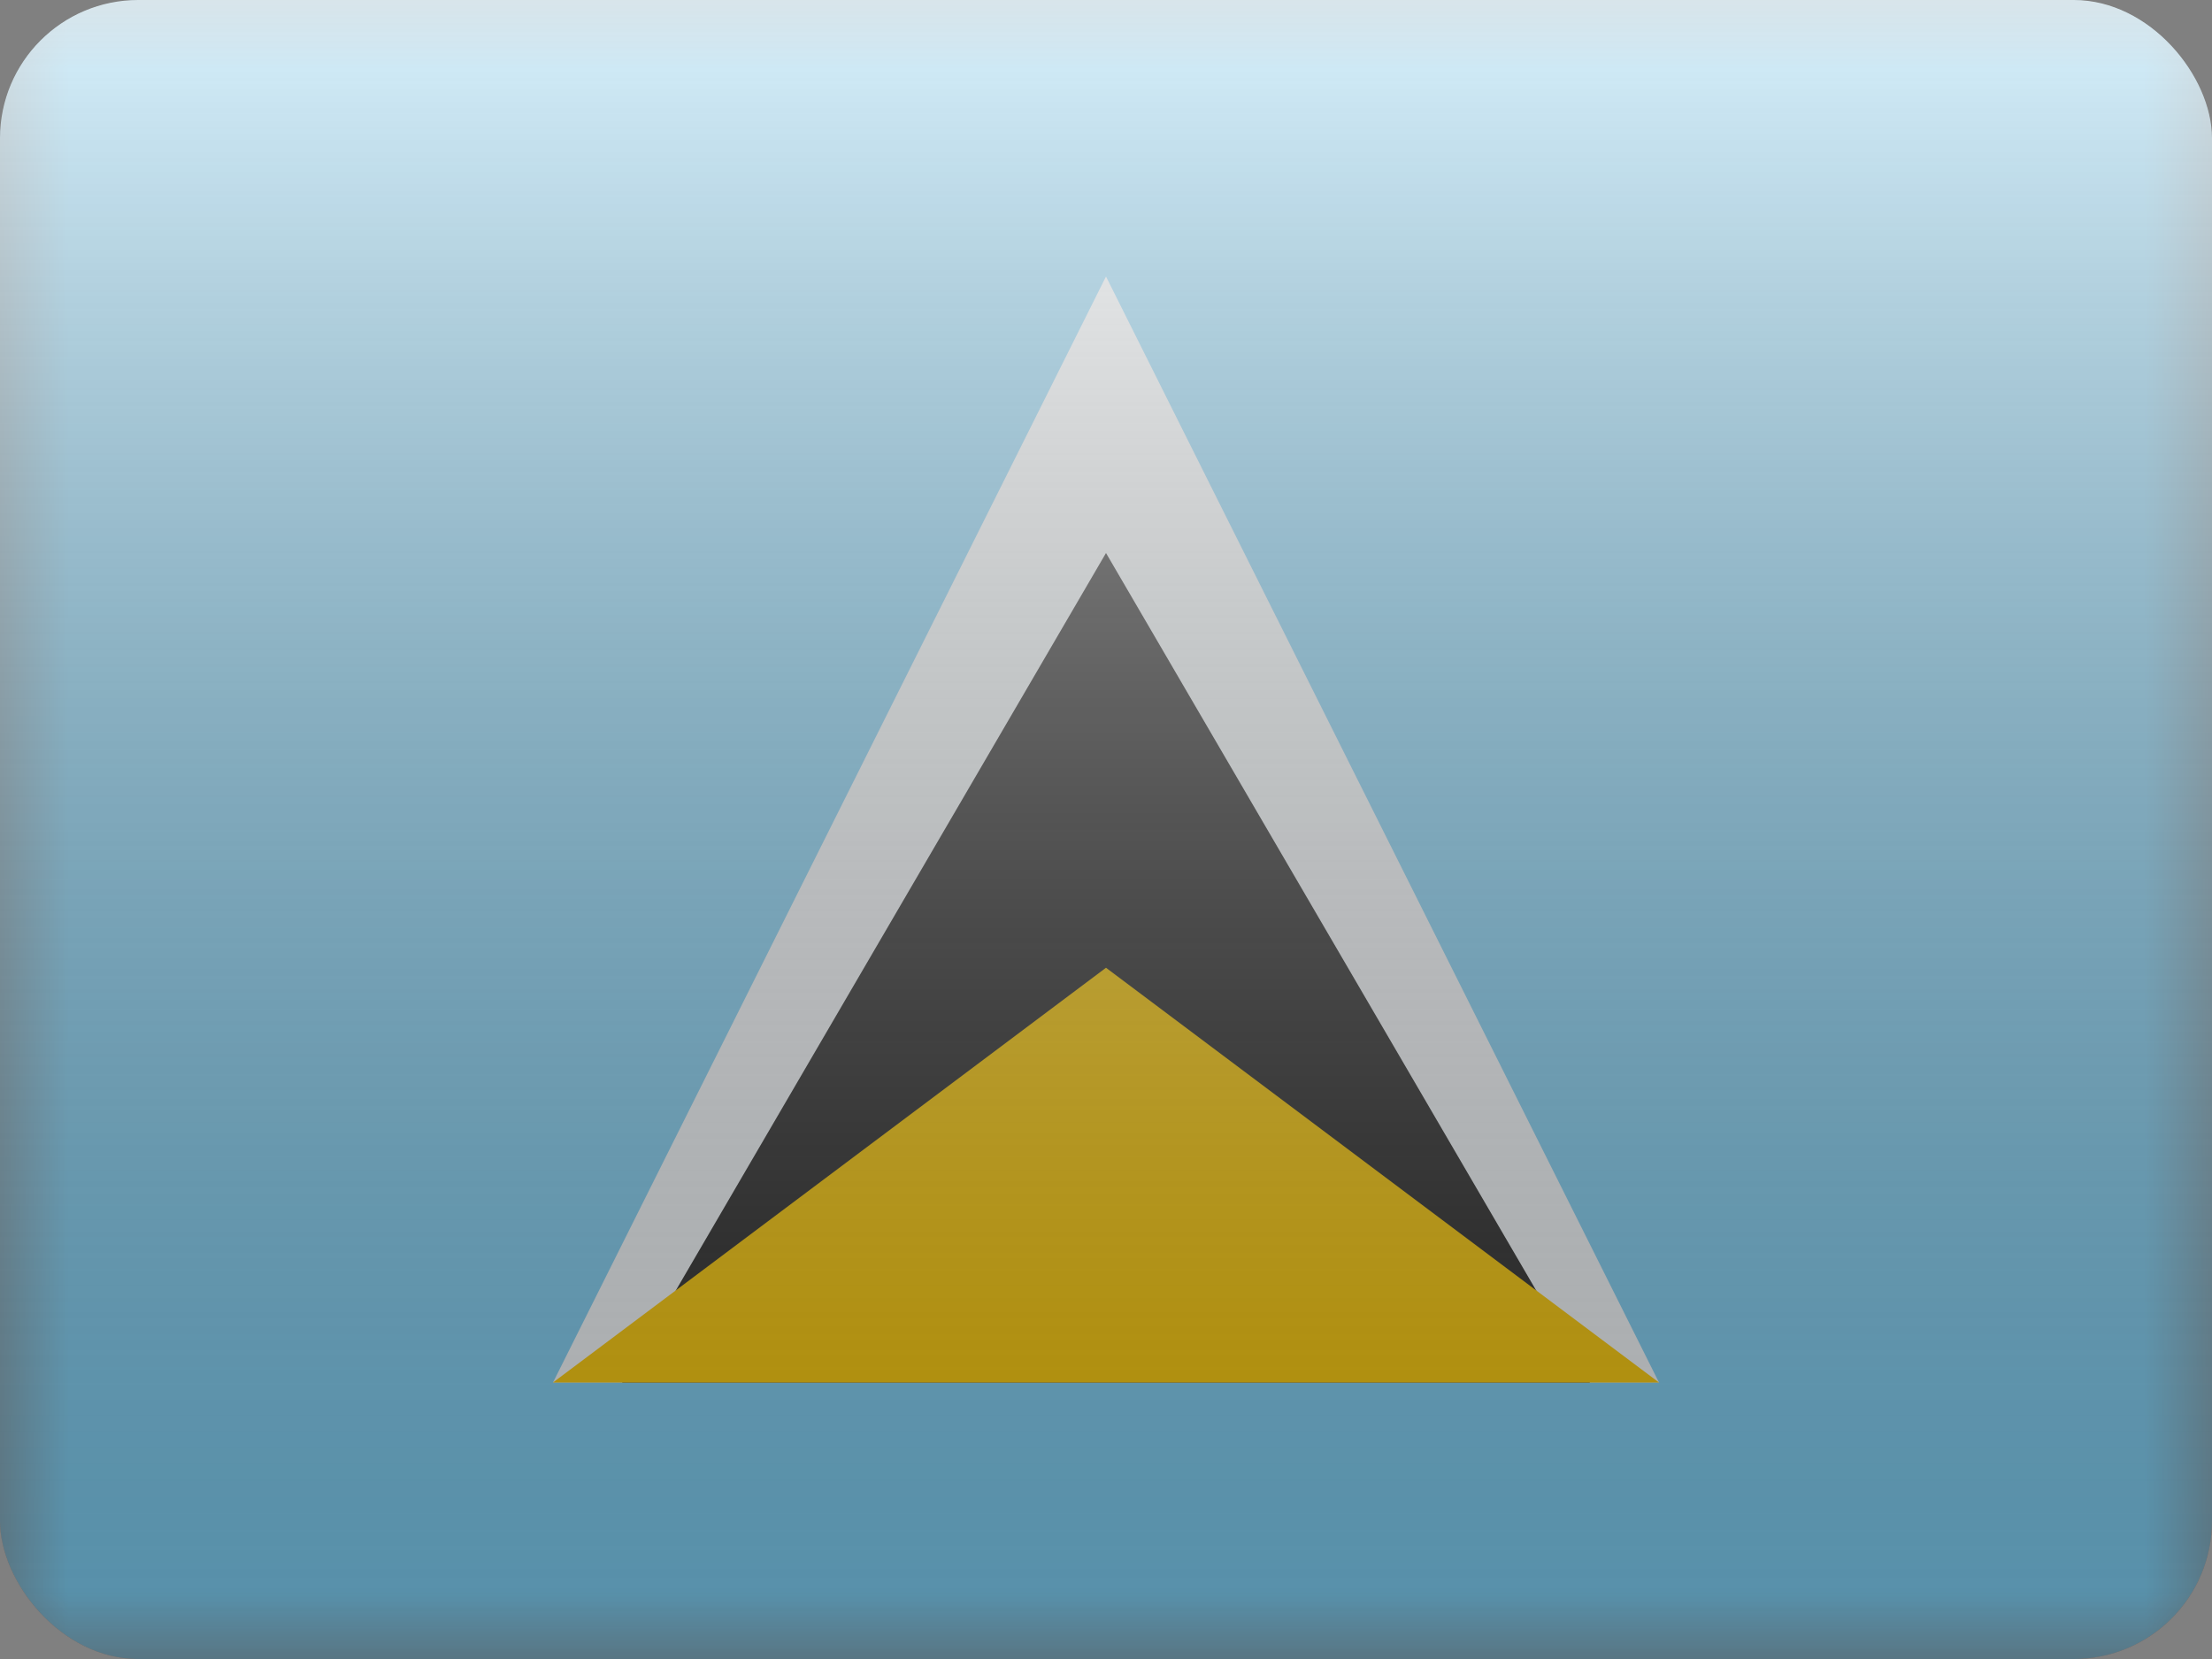 <svg fill="none" xmlns="http://www.w3.org/2000/svg" viewBox="0 0 16 12"><rect x="0" y="0" width="16" height="12" fill="#808080" stroke="none"/><g clip-path="url(#LC - Saint Lucia__a)"><mask id="LC - Saint Lucia__b" style="mask-type:alpha" maskUnits="userSpaceOnUse" x="0" y="0" width="16" height="12"><path fill="#fff" d="M0 0h16v12H0z"/></mask><g mask="url(#LC - Saint Lucia__b)" fill-rule="evenodd" clip-rule="evenodd"><path d="M0 0h16v12H0V0Z" fill="#7CCFF5"/><path d="m8 2 4 8H4l4-8Z" fill="#F7FCFF"/><path d="m8 4 3.5 6h-7L8 4Z" fill="#272727"/><path d="m8 7 4 3H4l4-3Z" fill="#FECA00"/></g><path fill="url(#LC - Saint Lucia__c)" style="mix-blend-mode:overlay" d="M0 0h16v12H0z"/></g><defs><linearGradient id="LC - Saint Lucia__c" x1="8" y1="0" x2="8" y2="12" gradientUnits="userSpaceOnUse"><stop stop-color="#fff" stop-opacity=".7"/><stop offset="1" stop-opacity=".3"/></linearGradient><clipPath id="LC - Saint Lucia__a"><rect width="16" height="12" rx="1" fill="#fff"/></clipPath></defs></svg>